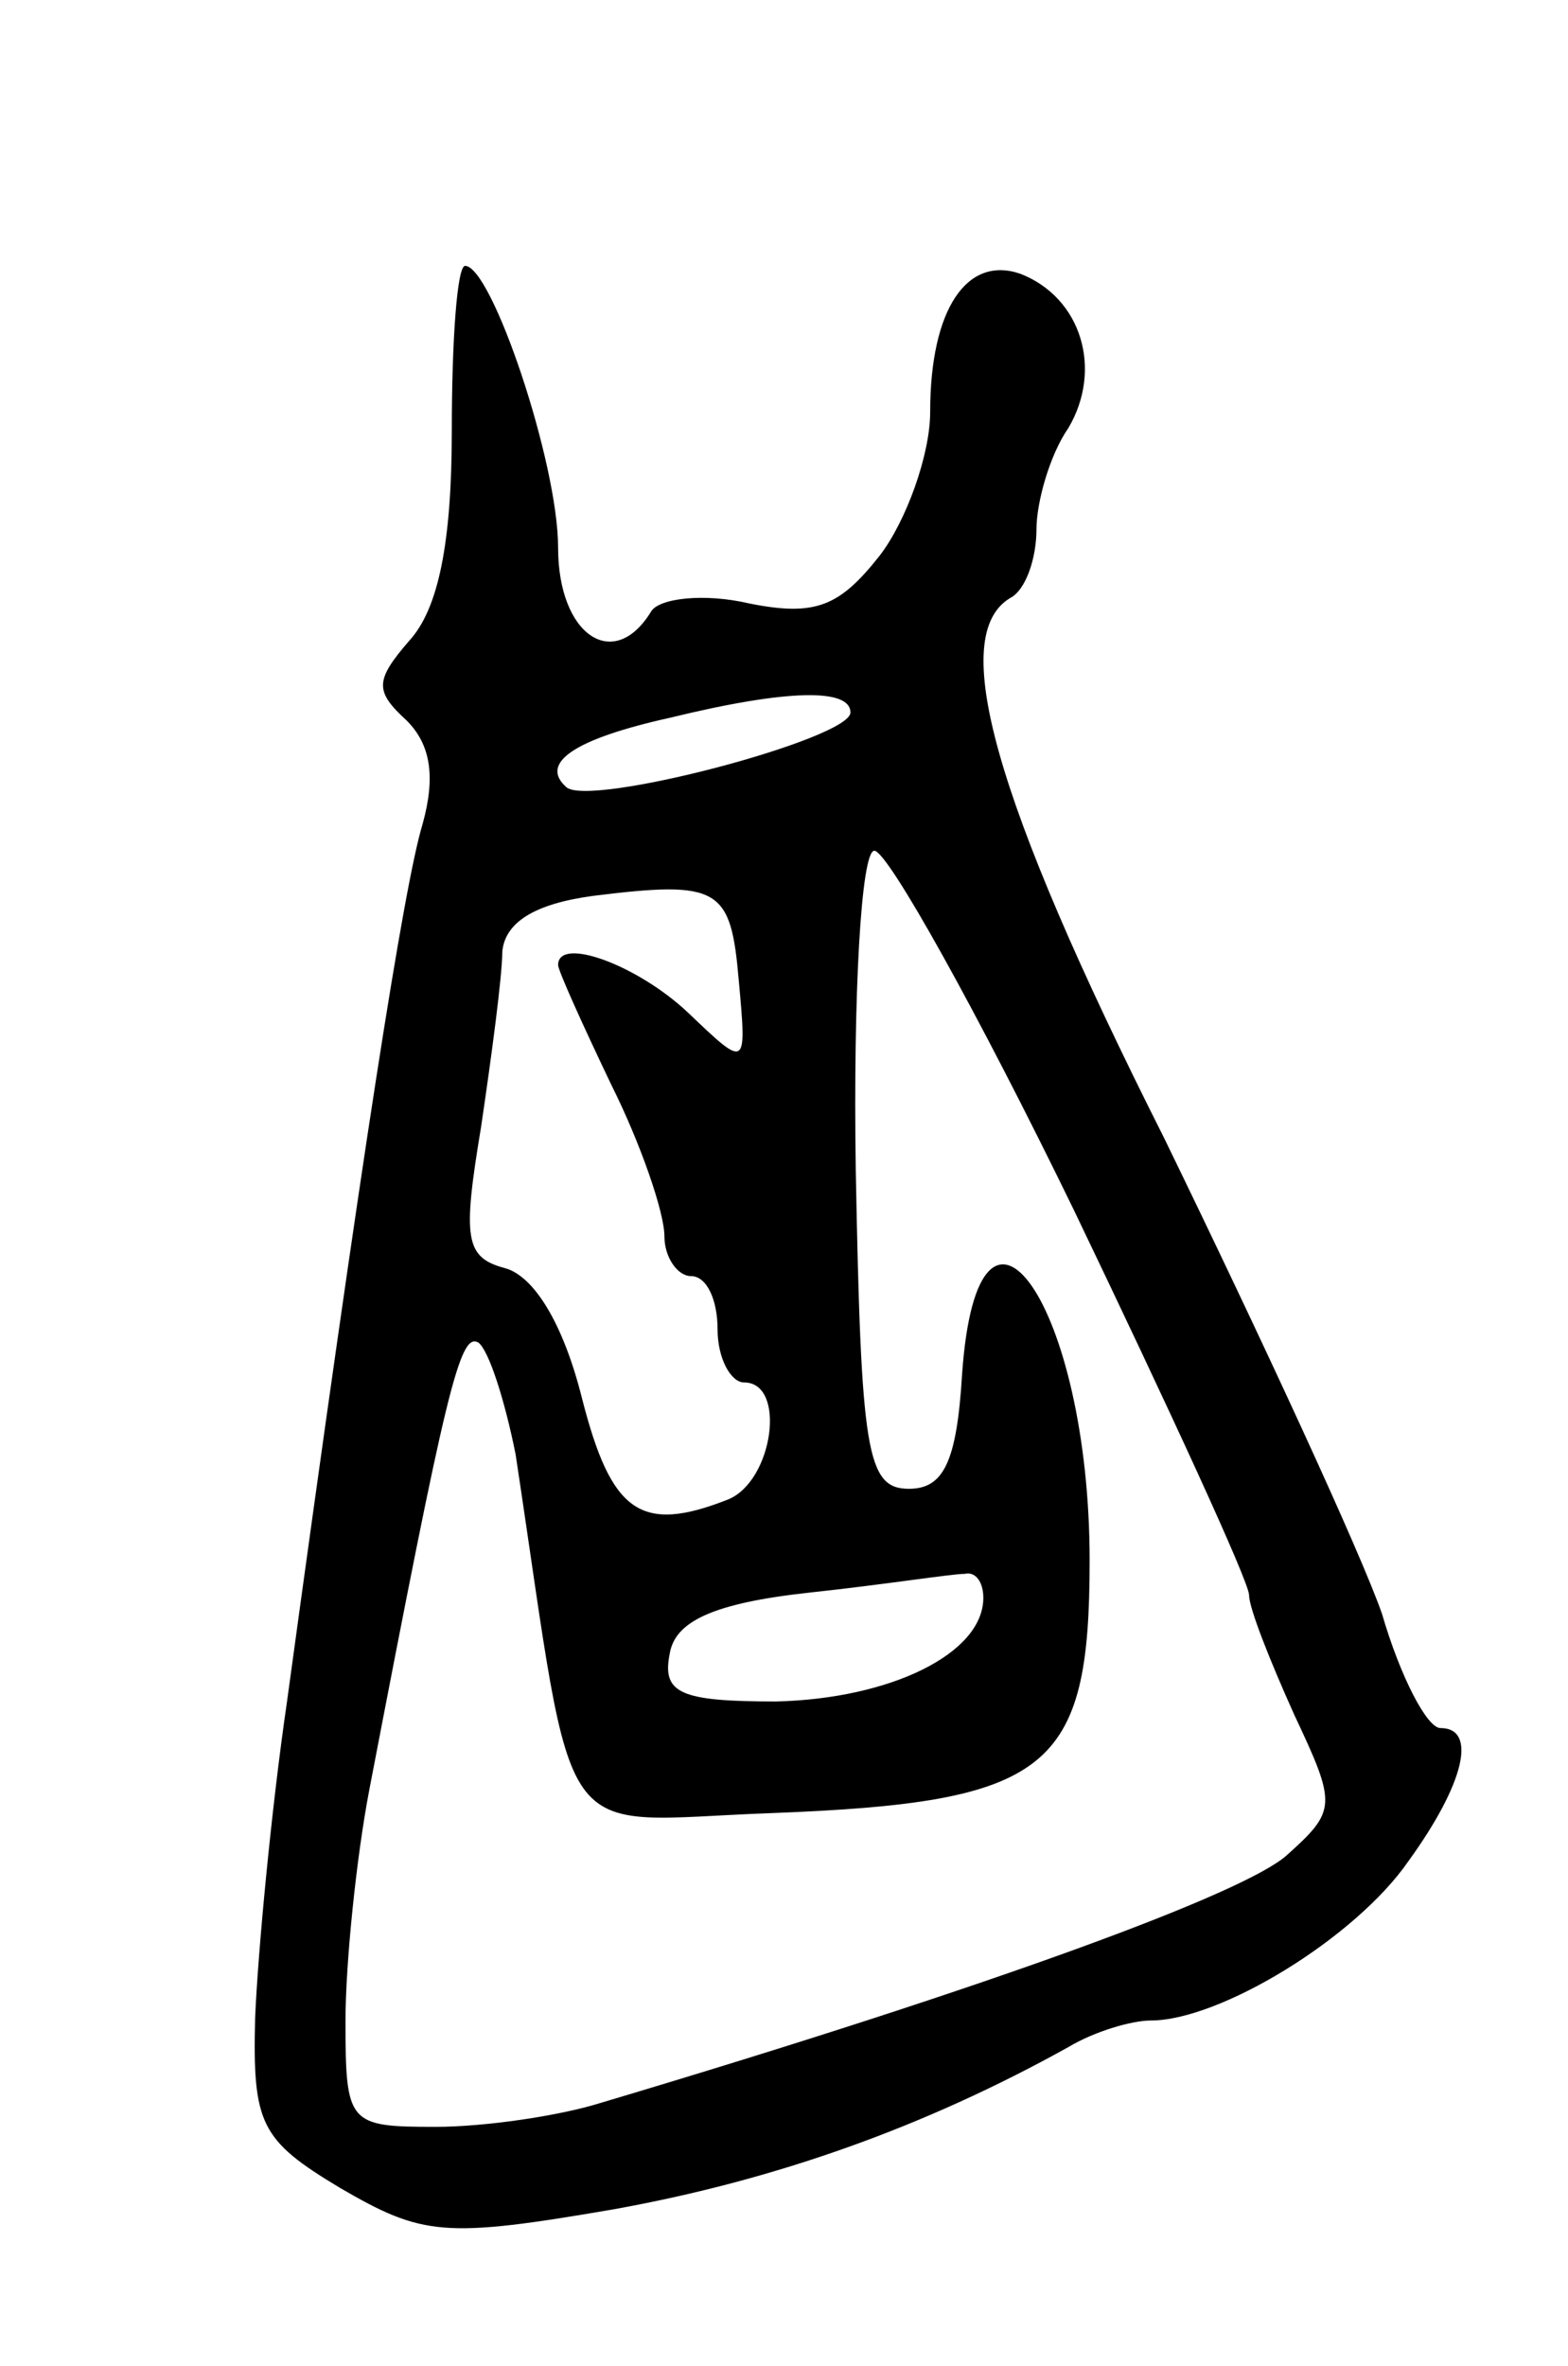 <svg version="1.0" xmlns="http://www.w3.org/2000/svg"
 width="59pt" height="89pt" viewBox="0 0 59 89"
 preserveAspectRatio="xMidYMid meet">
<g transform="translate(0,89) scale(0.1,-0.1)"
fill="#000000" stroke="none">
<path d="M170 728 c0 -42 -5 -67 -16 -79 -13 -15 -13 -19 -1 -30 9 -9 11 -21
6 -39 -7 -23 -23 -125 -51 -330 -6 -41 -11 -95 -12 -119 -1 -40 2 -46 32 -64
31 -18 39 -19 103 -8 61 11 117 31 171 61 10 6 24 10 31 10 26 0 77 31 97 60
21 29 26 50 12 50 -5 0 -15 19 -22 43 -8 23 -45 103 -82 179 -65 129 -81 189
-58 203 6 3 10 15 10 26 0 10 5 28 12 38 13 22 5 49 -18 58 -20 7 -34 -13 -34
-52 0 -16 -9 -41 -19 -54 -15 -19 -24 -23 -49 -18 -17 4 -34 2 -37 -3 -14 -23
-35 -9 -35 24 0 32 -25 106 -35 106 -3 0 -5 -28 -5 -62z m150 -106 c0 -10 -99
-36 -107 -28 -10 9 3 18 39 26 45 11 68 11 68 2z m84 -187 c36 -75 66 -140 66
-145 0 -5 8 -25 17 -45 16 -34 16 -36 -3 -53 -16 -14 -107 -48 -258 -93 -16
-5 -44 -9 -62 -9 -33 0 -34 1 -34 40 0 21 4 61 9 87 29 151 34 172 41 168 4
-3 10 -22 14 -42 23 -152 13 -138 96 -135 105 4 120 16 120 95 0 96 -42 156
-48 70 -2 -33 -7 -43 -20 -43 -16 0 -18 14 -20 120 -1 66 2 120 7 120 5 0 39
-61 75 -135z m-126 86 c3 -33 3 -33 -19 -12 -19 18 -49 29 -49 18 0 -2 9 -22
20 -45 11 -22 20 -48 20 -57 0 -8 5 -15 10 -15 6 0 10 -9 10 -20 0 -11 5 -20
10 -20 16 0 11 -37 -6 -44 -33 -13 -44 -5 -55 38 -7 28 -18 46 -29 49 -15 4
-16 11 -9 53 4 27 8 57 8 66 1 11 12 18 34 21 48 6 52 3 55 -32z m92 -232 c0
-21 -35 -38 -78 -39 -36 0 -43 3 -40 18 2 12 16 19 53 23 28 3 53 7 58 7 4 1
7 -3 7 -9z"/>
</g>
</svg>
